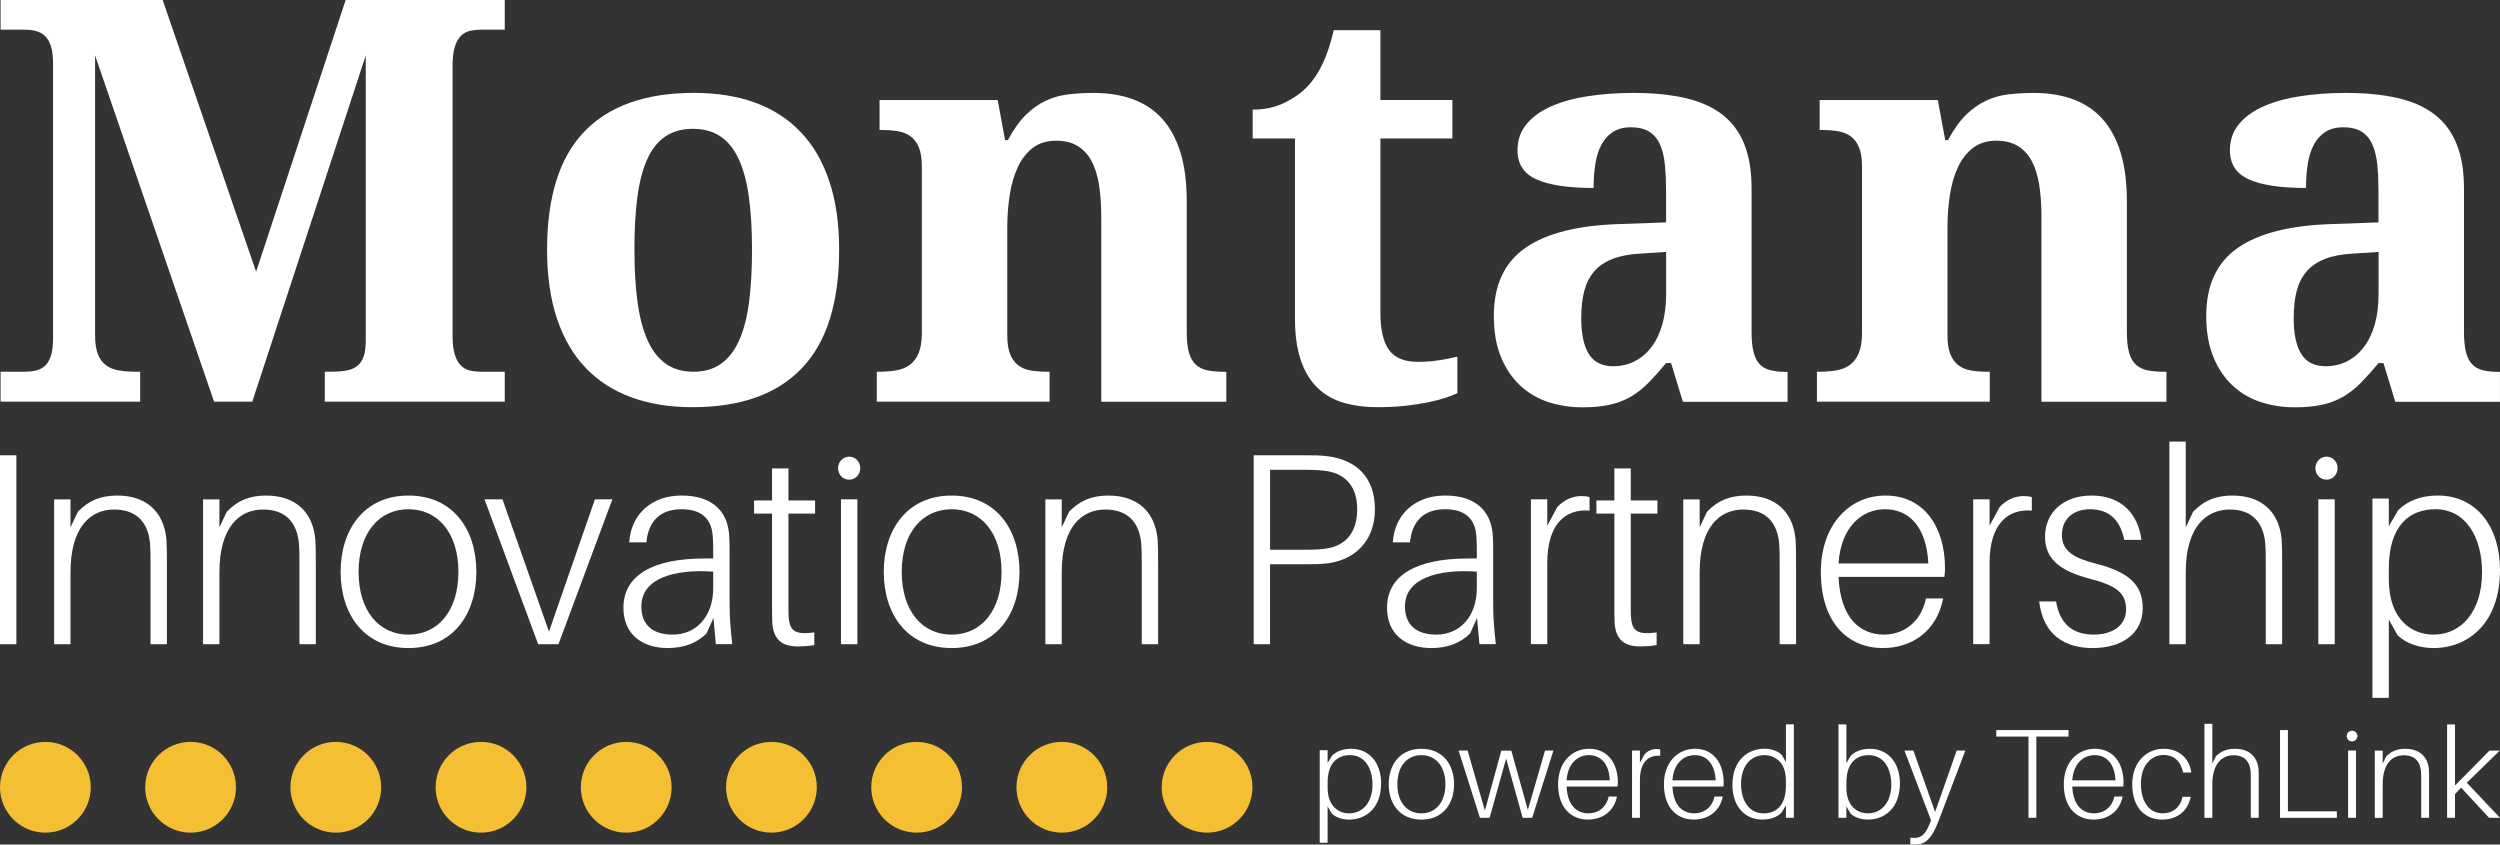 <?xml version="1.0" encoding="UTF-8"?>
<svg id="Layer_1" data-name="Layer 1" xmlns="http://www.w3.org/2000/svg" viewBox="0 0 856 289.16">
  <rect x="0" y="0" width="856" height="289.16" fill="#333333" stroke="none"/>
  <defs>
    <style>
      .cls-1 {
        fill: #f4bf33;
      }

      .cls-1, .cls-2 {
        stroke-width: 0px;
      }

      .cls-2 {
        fill: #fff;
      }
    </style>
  </defs>
  <g>
    <path class="cls-2" d="M111.21,137.54v-10.25h1.88c2.01,0,3.78-.12,5.32-.38,1.54-.25,2.81-.75,3.81-1.51,1-.75,1.76-1.83,2.26-3.25.5-1.41.75-3.28.75-5.6V19l-38.85,118.53h-13.08L32.56,19v95.77c0,2.76.33,4.96.99,6.59.66,1.63,1.6,2.89,2.82,3.76,1.22.88,2.71,1.46,4.47,1.74,1.76.28,3.76.42,6.02.42h1.13v10.25H.2v-10.25h8.09c1.38,0,2.66-.12,3.86-.38,1.19-.25,2.24-.77,3.15-1.55.91-.78,1.61-1.94,2.12-3.48.5-1.54.75-3.56.75-6.07V21.92c0-2.57-.25-4.62-.75-6.16-.5-1.54-1.21-2.71-2.12-3.53-.91-.81-1.96-1.36-3.15-1.65-1.19-.28-2.48-.42-3.86-.42H.2V0h55.5l31.99,93.04L118.36,0h54.47v10.16h-8.09c-1.38,0-2.67.14-3.86.42-1.19.28-2.23.86-3.1,1.74s-1.57,2.13-2.07,3.76c-.5,1.63-.75,3.83-.75,6.59v92.1c0,2.76.25,4.96.75,6.59.5,1.63,1.19,2.89,2.07,3.76.88.88,1.91,1.46,3.1,1.74,1.19.28,2.48.42,3.86.42h8.09v10.25h-61.62Z"/>
    <path class="cls-2" d="M287.32,85.51c0,18.13-4.25,31.64-12.75,40.55-8.5,8.91-21,13.36-37.49,13.36-7.71,0-14.65-1.11-20.79-3.34-6.15-2.23-11.37-5.57-15.66-10.02-4.3-4.45-7.59-10.07-9.88-16.84-2.29-6.77-3.43-14.68-3.43-23.71,0-18.12,4.25-31.61,12.75-40.45,8.5-8.84,21.03-13.26,37.58-13.26,7.71,0,14.63,1.1,20.74,3.29,6.11,2.2,11.32,5.52,15.62,9.97,4.3,4.45,7.59,10.05,9.88,16.79,2.29,6.74,3.43,14.63,3.43,23.66ZM217.23,85.51c0,6.84.36,12.86,1.08,18.06.72,5.21,1.88,9.57,3.48,13.08,1.6,3.51,3.68,6.16,6.26,7.95,2.57,1.79,5.71,2.68,9.41,2.68s6.82-.89,9.36-2.68,4.61-4.44,6.21-7.95c1.6-3.51,2.74-7.87,3.43-13.08.69-5.2,1.03-11.23,1.03-18.06s-.36-12.94-1.08-18.11c-.72-5.17-1.88-9.48-3.48-12.94-1.6-3.45-3.69-6.04-6.26-7.76-2.57-1.72-5.71-2.59-9.41-2.59s-6.84.86-9.41,2.59c-2.57,1.73-4.64,4.31-6.21,7.76-1.57,3.45-2.7,7.76-3.39,12.94-.69,5.17-1.03,11.21-1.03,18.11Z"/>
    <path class="cls-2" d="M377.07,137.54v-63.41c0-4.14-.27-7.82-.8-11.05-.53-3.23-1.41-5.94-2.63-8.14-1.22-2.19-2.82-3.87-4.79-5.03-1.98-1.16-4.38-1.74-7.2-1.74-3.2,0-5.86.82-8,2.45-2.13,1.63-3.84,3.81-5.13,6.54-1.29,2.73-2.21,5.9-2.78,9.5-.56,3.61-.85,7.38-.85,11.34v36.78c0,2.7.33,4.86.99,6.49.66,1.63,1.58,2.9,2.78,3.81,1.19.91,2.65,1.51,4.38,1.79,1.72.28,3.65.42,5.78.42h.56v10.25h-59.17v-10.25h.38c2.19,0,4.2-.14,6.02-.42,1.82-.28,3.4-.89,4.75-1.83,1.35-.94,2.4-2.29,3.15-4.05.75-1.76,1.13-4.08,1.13-6.96v-57.01c0-2.7-.33-4.86-.99-6.49-.66-1.63-1.6-2.9-2.82-3.81-1.22-.91-2.68-1.51-4.37-1.79s-3.61-.42-5.74-.42h-.56v-10.25h40.45l2.54,13.73h.94c1.94-3.64,4-6.52,6.16-8.65,2.17-2.13,4.47-3.76,6.92-4.89s5.03-1.85,7.76-2.16c2.73-.31,5.6-.47,8.61-.47,4.96,0,9.41.72,13.36,2.16,3.95,1.44,7.29,3.67,10.02,6.68,2.73,3.01,4.81,6.85,6.26,11.52,1.44,4.67,2.16,10.27,2.16,16.79v44.69c0,3.01.26,5.41.8,7.2s1.34,3.15,2.4,4.09,2.41,1.57,4.05,1.88c1.63.31,3.54.47,5.74.47h.56v10.25h-42.8Z"/>
    <path class="cls-2" d="M485.35,123.9c2.51,0,4.91-.17,7.2-.52,2.29-.34,4.44-.77,6.45-1.27v12.51c-1,.5-2.37,1.03-4.09,1.6-1.73.56-3.73,1.08-6.02,1.55-2.29.47-4.88.86-7.76,1.18-2.89.31-6.02.47-9.41.47-4.33,0-8.25-.52-11.76-1.55s-6.49-2.76-8.94-5.17c-2.45-2.41-4.33-5.55-5.64-9.41s-1.98-8.61-1.98-14.25v-61.62h-14.49v-9.88c4.14,0,7.84-.81,11.1-2.45,3.26-1.63,5.86-3.51,7.81-5.64,3.95-4.14,6.9-10.5,8.84-19.1h15.99v23.89h24.65v13.17h-24.65v59.64c0,5.83.99,10.1,2.96,12.79,1.98,2.7,5.22,4.05,9.74,4.05Z"/>
    <path class="cls-2" d="M558.54,43.56c-2.45,0-4.5.52-6.16,1.55s-2.99,2.48-4,4.33c-1,1.85-1.71,4.05-2.12,6.59-.41,2.54-.61,5.32-.61,8.33-8.65,0-15.16-.97-19.52-2.92-4.36-1.94-6.54-5.27-6.54-9.97,0-3.51,1.05-6.52,3.15-9.03,2.1-2.51,4.95-4.55,8.56-6.11,3.61-1.57,7.81-2.71,12.61-3.43,4.8-.72,9.93-1.08,15.38-1.08,6.77,0,12.68.58,17.73,1.74,5.05,1.16,9.25,3.03,12.61,5.6,3.36,2.57,5.88,5.94,7.57,10.11,1.69,4.17,2.54,9.27,2.54,15.29v49.11c0,2.63.2,4.83.61,6.59.41,1.76,1.05,3.15,1.93,4.19.88,1.03,2.07,1.77,3.57,2.21,1.51.44,3.32.66,5.46.66h.75v10.25h-35.84l-4.05-13.26h-1.69c-2.13,2.57-4.14,4.81-6.02,6.73-1.88,1.91-3.89,3.5-6.02,4.75-2.13,1.25-4.53,2.18-7.2,2.78-2.66.59-5.81.89-9.45.89-4.26,0-8.23-.63-11.9-1.88-3.67-1.25-6.87-3.18-9.6-5.79-2.73-2.6-4.88-5.86-6.45-9.78-1.57-3.92-2.35-8.54-2.35-13.88,0-10.47,3.59-18.22,10.77-23.24,7.18-5.02,17.98-7.74,32.41-8.18l15.8-.56v-10.63c0-3.2-.13-6.15-.38-8.84-.25-2.7-.78-5.02-1.6-6.96-.82-1.94-2.02-3.45-3.62-4.52-1.6-1.07-3.72-1.6-6.35-1.6ZM541.41,108.84c0,5.52.88,9.66,2.63,12.42,1.76,2.76,4.52,4.14,8.28,4.14,2.76,0,5.25-.58,7.48-1.74,2.22-1.16,4.14-2.81,5.74-4.94,1.6-2.13,2.82-4.72,3.67-7.76.84-3.04,1.27-6.44,1.27-10.21v-14.49l-8.65.56c-3.83.19-7.06.8-9.69,1.83s-4.74,2.46-6.3,4.28c-1.57,1.82-2.7,4.05-3.39,6.68-.69,2.63-1.03,5.71-1.03,9.22Z"/>
    <path class="cls-2" d="M698.99,137.54v-63.41c0-4.14-.27-7.82-.8-11.05-.53-3.23-1.41-5.94-2.63-8.14-1.22-2.19-2.82-3.87-4.79-5.03-1.98-1.16-4.38-1.74-7.2-1.74-3.2,0-5.87.82-8,2.45-2.13,1.63-3.84,3.81-5.13,6.54-1.29,2.73-2.21,5.9-2.78,9.5-.56,3.61-.85,7.38-.85,11.34v36.78c0,2.7.33,4.86.99,6.49.66,1.63,1.58,2.9,2.77,3.81,1.19.91,2.65,1.51,4.38,1.79,1.72.28,3.65.42,5.78.42h.56v10.25h-59.17v-10.25h.38c2.19,0,4.2-.14,6.02-.42s3.4-.89,4.75-1.83,2.4-2.29,3.15-4.05c.75-1.76,1.13-4.08,1.13-6.96v-57.01c0-2.7-.33-4.86-.99-6.49-.66-1.63-1.6-2.9-2.82-3.81-1.23-.91-2.68-1.51-4.38-1.79s-3.61-.42-5.74-.42h-.56v-10.25h40.45l2.54,13.73h.94c1.94-3.64,4-6.52,6.16-8.65,2.17-2.13,4.47-3.76,6.92-4.89,2.45-1.13,5.03-1.85,7.76-2.16,2.73-.31,5.6-.47,8.61-.47,4.95,0,9.41.72,13.36,2.16,3.95,1.44,7.29,3.67,10.02,6.68,2.73,3.01,4.81,6.85,6.26,11.52,1.44,4.67,2.16,10.27,2.16,16.79v44.69c0,3.01.27,5.41.8,7.2.53,1.79,1.33,3.15,2.4,4.09,1.07.94,2.41,1.57,4.05,1.88,1.63.31,3.54.47,5.74.47h.56v10.25h-42.8Z"/>
    <path class="cls-2" d="M802.47,43.56c-2.45,0-4.5.52-6.16,1.55-1.66,1.03-3,2.48-4,4.33-1,1.85-1.71,4.05-2.12,6.59-.41,2.54-.61,5.32-.61,8.33-8.65,0-15.16-.97-19.52-2.92-4.36-1.94-6.54-5.27-6.54-9.97,0-3.51,1.05-6.52,3.15-9.03,2.1-2.51,4.96-4.55,8.56-6.11,3.61-1.57,7.81-2.71,12.61-3.43,4.79-.72,9.92-1.08,15.38-1.08,6.77,0,12.68.58,17.73,1.74,5.05,1.16,9.25,3.03,12.61,5.6,3.35,2.57,5.88,5.94,7.57,10.11,1.69,4.17,2.54,9.27,2.54,15.29v49.11c0,2.63.2,4.83.61,6.59.41,1.76,1.05,3.15,1.93,4.19.88,1.03,2.07,1.77,3.57,2.21,1.51.44,3.32.66,5.46.66h.75v10.25h-35.84l-4.05-13.26h-1.69c-2.13,2.57-4.14,4.81-6.02,6.73-1.88,1.91-3.89,3.5-6.02,4.75-2.13,1.25-4.53,2.18-7.2,2.78-2.67.59-5.82.89-9.46.89-4.27,0-8.23-.63-11.9-1.88-3.67-1.25-6.86-3.18-9.6-5.79-2.73-2.6-4.88-5.86-6.44-9.78-1.57-3.92-2.35-8.54-2.35-13.88,0-10.47,3.59-18.22,10.77-23.24,7.18-5.02,17.98-7.74,32.41-8.18l15.8-.56v-10.63c0-3.2-.13-6.15-.38-8.84-.25-2.7-.79-5.02-1.6-6.96-.82-1.94-2.02-3.45-3.62-4.52-1.6-1.07-3.71-1.6-6.35-1.6ZM785.35,108.84c0,5.52.88,9.66,2.63,12.42,1.75,2.76,4.52,4.14,8.28,4.14,2.76,0,5.25-.58,7.48-1.74,2.23-1.16,4.14-2.81,5.74-4.94,1.6-2.13,2.82-4.72,3.67-7.76.85-3.04,1.27-6.44,1.27-10.21v-14.49l-8.65.56c-3.83.19-7.06.8-9.69,1.83s-4.74,2.46-6.3,4.28c-1.57,1.82-2.7,4.05-3.39,6.68-.69,2.63-1.03,5.71-1.03,9.22Z"/>
  </g>
  <g>
    <path class="cls-2" d="M472.9,268.22c0,8.36-5.14,12.41-10.97,12.41-2.26,0-4.48-.7-5.92-2.05l-1.44-2.48v12.45h-2.7v-31.69h2.7v4.4l1.52-2.52c1.61-1.57,3.88-2.35,6.53-2.35,6.45,0,10.28,5.01,10.28,11.84ZM469.94,268.57c0-5.53-2.65-10.01-7.7-10.01-4.09,0-7.66,2.44-7.66,9.4v1.74c0,6.57,3.96,8.79,7.36,8.79,4.62,0,8.01-3.7,8.01-9.92Z"/>
    <path class="cls-2" d="M497.87,268.53c0,6.75-3.87,12.1-11.19,12.1s-11.19-5.35-11.19-12.1,3.87-12.14,11.19-12.14,11.19,5.35,11.19,12.14ZM494.91,268.53c0-6.27-3.44-9.97-8.23-9.97s-8.23,3.7-8.23,9.97,3.44,9.97,8.23,9.97,8.23-3.7,8.23-9.97Z"/>
    <path class="cls-2" d="M524.63,280.02h-3.27l-5.66-20.28-5.66,20.28h-3.31l-7.31-23.03h3.09l5.92,20.55,5.61-20.5h3.44l5.66,20.28,5.88-20.33h2.87l-7.27,23.03Z"/>
    <path class="cls-2" d="M553.86,269.31h-17.45c.3,6.79,3.74,9.18,7.49,9.18,3.22,0,6.09-1.96,6.92-5.75h2.83c-1.09,5.35-5.31,7.88-9.93,7.88-5.74,0-10.23-4.01-10.23-12.1,0-7.4,4.61-12.14,10.66-12.14,6.44,0,9.8,5.14,9.8,11.49,0,.3,0,.74-.09,1.44ZM536.4,267.18h14.8c-.3-5.92-3.27-8.62-7.14-8.62s-7.27,2.87-7.66,8.62Z"/>
    <path class="cls-2" d="M568.47,256.64v2.13c-4.01-.3-6.96,2.18-6.96,8.31v12.93h-2.7v-23.03h2.7v4.18l1.65-2.96c1.04-1.09,2.48-1.74,3.96-1.74.48,0,.96.04,1.35.17Z"/>
    <path class="cls-2" d="M590.1,269.31h-17.46c.31,6.79,3.74,9.18,7.49,9.18,3.22,0,6.09-1.96,6.92-5.75h2.83c-1.09,5.35-5.31,7.88-9.92,7.88-5.75,0-10.23-4.01-10.23-12.1,0-7.4,4.61-12.14,10.66-12.14,6.44,0,9.79,5.14,9.79,11.49,0,.3,0,.74-.09,1.44ZM572.64,267.18h14.8c-.3-5.92-3.26-8.62-7.14-8.62s-7.27,2.87-7.66,8.62Z"/>
    <path class="cls-2" d="M614.2,280.02h-2.7v-4.27l-1.52,2.52c-1.61,1.61-3.88,2.35-6.53,2.35-6.44,0-10.27-5.01-10.27-11.84,0-8.36,5.14-12.41,10.97-12.41,2.26,0,4.48.7,5.92,2.09l1.44,2.48v-12.93h2.7v31.99ZM611.5,269.05v-1.74c0-6.53-3.96-8.75-7.36-8.75-4.62,0-8.01,3.66-8.01,9.88,0,5.53,2.66,10.06,7.71,10.06,4.09,0,7.66-2.48,7.66-9.45Z"/>
    <path class="cls-2" d="M650.53,268.22c0,8.36-5.14,12.41-10.97,12.41-2.26,0-4.48-.7-5.92-2.05l-1.44-2.48v3.92h-2.7v-31.99h2.7v13.23l1.52-2.52c1.61-1.57,3.88-2.35,6.53-2.35,6.45,0,10.28,5.01,10.28,11.84ZM647.57,268.57c0-5.53-2.65-10.01-7.7-10.01-4.09,0-7.66,2.44-7.66,9.4v1.74c0,6.57,3.96,8.79,7.36,8.79,4.62,0,8.01-3.7,8.01-9.92Z"/>
    <path class="cls-2" d="M663.71,281.24c-2.35,6.1-4.57,7.92-7.84,7.92-.78,0-1.26,0-1.78-.13v-2.22c.56.09,1,.09,1.48.09,2.09,0,3.66-1.09,5.14-4.79l.48-1.22-9.1-23.9h3.05l7.44,21.02,7.4-21.02h2.96l-9.23,24.25Z"/>
    <path class="cls-2" d="M697.24,252.2v27.81h-2.69v-27.81h-11.02v-2.22h24.73v2.22h-11.02Z"/>
    <path class="cls-2" d="M727.01,269.31h-17.46c.3,6.79,3.74,9.18,7.49,9.18,3.22,0,6.09-1.96,6.92-5.75h2.83c-1.09,5.35-5.31,7.88-9.92,7.88-5.75,0-10.23-4.01-10.23-12.1,0-7.4,4.61-12.14,10.66-12.14,6.44,0,9.79,5.14,9.79,11.49,0,.3,0,.74-.08,1.44ZM709.55,267.18h14.8c-.3-5.92-3.26-8.62-7.14-8.62s-7.27,2.87-7.66,8.62Z"/>
    <path class="cls-2" d="M750.33,264.52h-2.83c-.79-3.87-3.09-6.01-6.79-6.01s-7.66,3.13-7.66,9.79c0,7.1,3.57,10.19,7.44,10.19,3.4,0,6.01-1.96,6.83-5.66h2.79c-1.04,5.09-4.83,7.79-9.8,7.79-5.74,0-10.23-3.96-10.23-12.1,0-7.62,4.92-12.14,10.71-12.14,5.31,0,8.84,3.26,9.53,8.14Z"/>
    <path class="cls-2" d="M773.38,267.13v12.89h-2.7v-12.58c0-1.3,0-2.31-.08-3.48-.3-3.13-2.05-5.4-5.92-5.35-3.83.04-7.18,2.79-7.18,9.97v11.45h-2.7v-32.21h2.7v13.62l1.22-2.48c1.87-1.87,3.92-2.57,6.49-2.57,4.88,0,7.66,2.66,8.1,6.88.09,1.18.09,2,.09,3.87Z"/>
    <path class="cls-2" d="M800.14,280.02h-19.46v-30.03h2.7v27.81h16.76v2.22Z"/>
    <path class="cls-2" d="M807.18,252.03c0,1-.78,1.83-1.83,1.83s-1.83-.83-1.83-1.83.83-1.83,1.83-1.83,1.83.78,1.83,1.83ZM804,280.02v-23.03h2.7v23.03h-2.7Z"/>
    <path class="cls-2" d="M831.72,267.13v12.89h-2.7v-12.58c0-1.3,0-2.31-.09-3.48-.3-3.13-2.05-5.35-5.92-5.35s-7.18,2.79-7.18,9.97v11.45h-2.7v-23.03h2.7v4.44l1.22-2.48c1.88-1.87,3.92-2.57,6.49-2.57,4.87,0,7.66,2.66,8.1,6.88.08,1.18.08,2,.08,3.87Z"/>
    <path class="cls-2" d="M842.68,269.7l-2.09,2.22v8.1h-2.7v-31.99h2.7v20.94l11.8-11.97h3.53l-11.28,11.01,11.36,12.01h-3.74l-9.57-10.32Z"/>
  </g>
  <g>
    <circle class="cls-1" cx="15.54" cy="269.56" r="15.54"/>
    <circle class="cls-1" cx="65.26" cy="269.56" r="15.54"/>
    <circle class="cls-1" cx="114.98" cy="269.56" r="15.54"/>
    <circle class="cls-1" cx="164.7" cy="269.56" r="15.54"/>
    <circle class="cls-1" cx="214.42" cy="269.56" r="15.54"/>
    <circle class="cls-1" cx="264.14" cy="269.56" r="15.54"/>
    <circle class="cls-1" cx="313.86" cy="269.56" r="15.54"/>
    <circle class="cls-1" cx="363.58" cy="269.56" r="15.54"/>
    <circle class="cls-1" cx="413.3" cy="269.56" r="15.54"/>
  </g>
  <g>
    <path class="cls-2" d="M0,220.57v-64.68h5.61v64.68H0Z"/>
    <path class="cls-2" d="M57.15,192.83v27.75h-5.61v-27.09c0-2.81,0-4.97-.18-7.5-.63-6.75-4.25-11.53-12.3-11.53s-14.92,6-14.92,21.47v24.65h-5.61v-49.59h5.61v9.56l2.53-5.34c3.89-4.03,8.14-5.53,13.47-5.53,10.13,0,15.92,5.72,16.82,14.81.18,2.53.18,4.31.18,8.34Z"/>
    <path class="cls-2" d="M108.14,192.83v27.75h-5.61v-27.09c0-2.81,0-4.97-.18-7.5-.63-6.75-4.25-11.53-12.3-11.53s-14.92,6-14.92,21.47v24.65h-5.61v-49.59h5.61v9.56l2.53-5.34c3.89-4.03,8.14-5.53,13.47-5.53,10.13,0,15.92,5.72,16.82,14.81.18,2.53.18,4.31.18,8.34Z"/>
    <path class="cls-2" d="M163.11,195.83c0,14.53-8.05,26.06-23.24,26.06s-23.24-11.53-23.24-26.06,8.05-26.15,23.24-26.15,23.24,11.53,23.24,26.15ZM156.96,195.83c0-13.5-7.14-21.47-17.09-21.47s-17.09,7.97-17.09,21.47,7.14,21.47,17.09,21.47,17.09-7.97,17.09-21.47Z"/>
    <path class="cls-2" d="M191.22,220.57h-6.96l-18.36-49.59h6.15l15.92,45.28,15.73-45.28h5.97l-18.45,49.59Z"/>
    <path class="cls-2" d="M244.29,211.58l-2.35,5.25c-3.35,3.47-8.05,5.06-13.29,5.06-8.86,0-15.19-4.78-15.19-13.78,0-11.34,10.4-16.88,27.67-16.88h3.07v-1.78c0-2.25,0-4.13-.18-6.09-.45-5.72-3.8-9-10.67-9s-11.3,3.66-12.03,11.34h-5.88c.63-9.75,7.78-16.03,17.91-16.03s15.55,4.97,16.28,13.12c.18,2.16.18,4.22.18,6.56v17.34c0,4.41.27,7.97.9,13.87h-5.61l-.81-9ZM244.2,201.45v-5.72c-13.47-.94-24.6,2.34-24.6,11.9,0,6.28,3.8,9.66,10.76,9.66,8.32,0,13.84-6.56,13.84-15.84Z"/>
    <path class="cls-2" d="M269.96,206.98c0,2.06,0,3.1.09,4.41.36,4.78,2.35,6,8.77,5.16v4.31c-1.9.37-3.89.47-5.79.47-5.34,0-8.14-2.44-8.59-7.87-.09-1.69-.09-3.56-.09-6.38v-31.22h-6.15v-4.5h6.15v-10.97h5.61v10.97h9.13v4.5h-9.13v31.12Z"/>
    <path class="cls-2" d="M294.55,160.3c0,2.16-1.63,3.94-3.8,3.94s-3.8-1.78-3.8-3.94,1.72-3.94,3.8-3.94,3.8,1.69,3.8,3.94ZM287.95,220.57v-49.59h5.61v49.59h-5.61Z"/>
    <path class="cls-2" d="M349.08,195.83c0,14.53-8.05,26.06-23.24,26.06s-23.24-11.53-23.24-26.06,8.05-26.15,23.24-26.15,23.24,11.53,23.24,26.15ZM342.93,195.83c0-13.5-7.14-21.47-17.09-21.47s-17.09,7.97-17.09,21.47,7.14,21.47,17.09,21.47,17.09-7.97,17.09-21.47Z"/>
    <path class="cls-2" d="M396.54,192.83v27.75h-5.61v-27.09c0-2.81,0-4.97-.18-7.5-.63-6.75-4.25-11.53-12.3-11.53s-14.92,6-14.92,21.47v24.65h-5.6v-49.59h5.6v9.56l2.53-5.34c3.89-4.03,8.14-5.53,13.47-5.53,10.13,0,15.91,5.72,16.82,14.81.18,2.53.18,4.31.18,8.34Z"/>
    <path class="cls-2" d="M470.77,174.36c0,11.06-7.05,17.25-15.83,18.47-2.8.37-5.25.37-8.41.37h-11.67v27.37h-5.6v-64.68h17.27c3.17,0,5.61,0,8.41.37,9.4,1.31,15.83,7.12,15.83,18.09ZM464.71,174.36c0-8.25-4.52-12.09-10.22-13.03-2.08-.37-4.52-.47-7.5-.47h-12.12v27.37h12.12c2.98,0,5.43-.09,7.5-.47,5.7-.94,10.22-4.88,10.22-13.41Z"/>
    <path class="cls-2" d="M505.75,211.58l-2.35,5.25c-3.35,3.47-8.05,5.06-13.29,5.06-8.86,0-15.19-4.78-15.19-13.78,0-11.34,10.4-16.88,27.67-16.88h3.07v-1.78c0-2.25,0-4.13-.18-6.09-.45-5.72-3.8-9-10.67-9s-11.3,3.66-12.03,11.34h-5.88c.63-9.75,7.78-16.03,17.9-16.03s15.55,4.97,16.28,13.12c.18,2.16.18,4.22.18,6.56v17.34c0,4.41.27,7.97.9,13.87h-5.6l-.82-9ZM505.66,201.45v-5.72c-13.47-.94-24.6,2.34-24.6,11.9,0,6.28,3.8,9.66,10.76,9.66,8.32,0,13.84-6.56,13.84-15.84Z"/>
    <path class="cls-2" d="M544.26,170.23v4.59c-8.32-.66-14.47,4.69-14.47,17.9v27.84h-5.61v-49.59h5.61v9l3.44-6.37c2.17-2.34,5.15-3.75,8.23-3.75.99,0,1.99.09,2.8.37Z"/>
    <path class="cls-2" d="M558.37,206.98c0,2.06,0,3.1.09,4.41.36,4.78,2.35,6,8.77,5.16v4.31c-1.9.37-3.89.47-5.79.47-5.33,0-8.14-2.44-8.59-7.87-.09-1.69-.09-3.56-.09-6.38v-31.22h-6.15v-4.5h6.15v-10.97h5.61v10.97h9.13v4.5h-9.13v31.12Z"/>
    <path class="cls-2" d="M614.97,192.83v27.75h-5.61v-27.09c0-2.81,0-4.97-.18-7.5-.63-6.75-4.25-11.53-12.3-11.53s-14.92,6-14.92,21.47v24.65h-5.61v-49.59h5.61v9.56l2.53-5.34c3.89-4.03,8.14-5.53,13.47-5.53,10.13,0,15.92,5.72,16.82,14.81.18,2.53.18,4.31.18,8.34Z"/>
    <path class="cls-2" d="M665.78,197.51h-36.26c.63,14.62,7.78,19.78,15.55,19.78,6.69,0,12.66-4.22,14.38-12.37h5.88c-2.26,11.53-11.03,16.97-20.62,16.97-11.93,0-21.25-8.62-21.25-26.06,0-15.94,9.59-26.15,22.15-26.15,13.38,0,20.35,11.06,20.35,24.75,0,.66,0,1.59-.18,3.09ZM629.51,192.92h30.75c-.63-12.75-6.78-18.56-14.83-18.56s-15.1,6.19-15.92,18.56Z"/>
    <path class="cls-2" d="M695.7,170.23v4.59c-8.32-.66-14.47,4.69-14.47,17.9v27.84h-5.61v-49.59h5.61v9l3.44-6.37c2.17-2.34,5.15-3.75,8.23-3.75.99,0,1.99.09,2.8.37Z"/>
    <path class="cls-2" d="M733.22,184.86h-5.88c-1.36-6.84-5.25-10.5-11.67-10.5-5.79,0-9.68,3.37-9.68,8.81,0,5.72,4.52,7.97,11.4,9.75,11.03,2.81,16.28,6.94,16.28,15.28,0,8.81-7.23,13.69-17.09,13.69s-17-4.69-18.36-15.94h5.79c1.35,8.44,6.51,11.34,12.93,11.34,6.06,0,11.03-2.91,11.03-8.62s-3.44-8.25-12.75-10.59c-8.23-2.25-15.01-5.72-15.01-14.25s6.51-14.16,15.92-14.16c10.4,0,16,6.47,17.09,15.19Z"/>
    <path class="cls-2" d="M781.41,192.83v27.75h-5.61v-27.09c0-2.81,0-4.97-.18-7.5-.63-6.75-4.25-11.62-12.3-11.53-7.96.09-14.92,6-14.92,21.47v24.65h-5.61v-69.37h5.61v29.34l2.53-5.34c3.89-4.03,8.14-5.53,13.47-5.53,10.13,0,15.92,5.72,16.82,14.81.18,2.53.18,4.31.18,8.34Z"/>
    <path class="cls-2" d="M800.39,160.3c0,2.16-1.63,3.94-3.8,3.94s-3.8-1.78-3.8-3.94,1.72-3.94,3.8-3.94,3.8,1.69,3.8,3.94ZM793.79,220.57v-49.59h5.61v49.59h-5.61Z"/>
    <path class="cls-2" d="M856,195.17c0,18-10.67,26.72-22.79,26.72-4.7,0-9.32-1.5-12.3-4.41l-2.98-5.34v26.81h-5.61v-68.25h5.61v9.47l3.17-5.44c3.35-3.37,8.05-5.06,13.56-5.06,13.38,0,21.34,10.78,21.34,25.5ZM849.85,195.92c0-11.91-5.52-21.56-16-21.56-8.5,0-15.92,5.25-15.92,20.25v3.75c0,14.16,8.23,18.94,15.28,18.94,9.58,0,16.64-7.97,16.64-21.37Z"/>
  </g>
</svg>